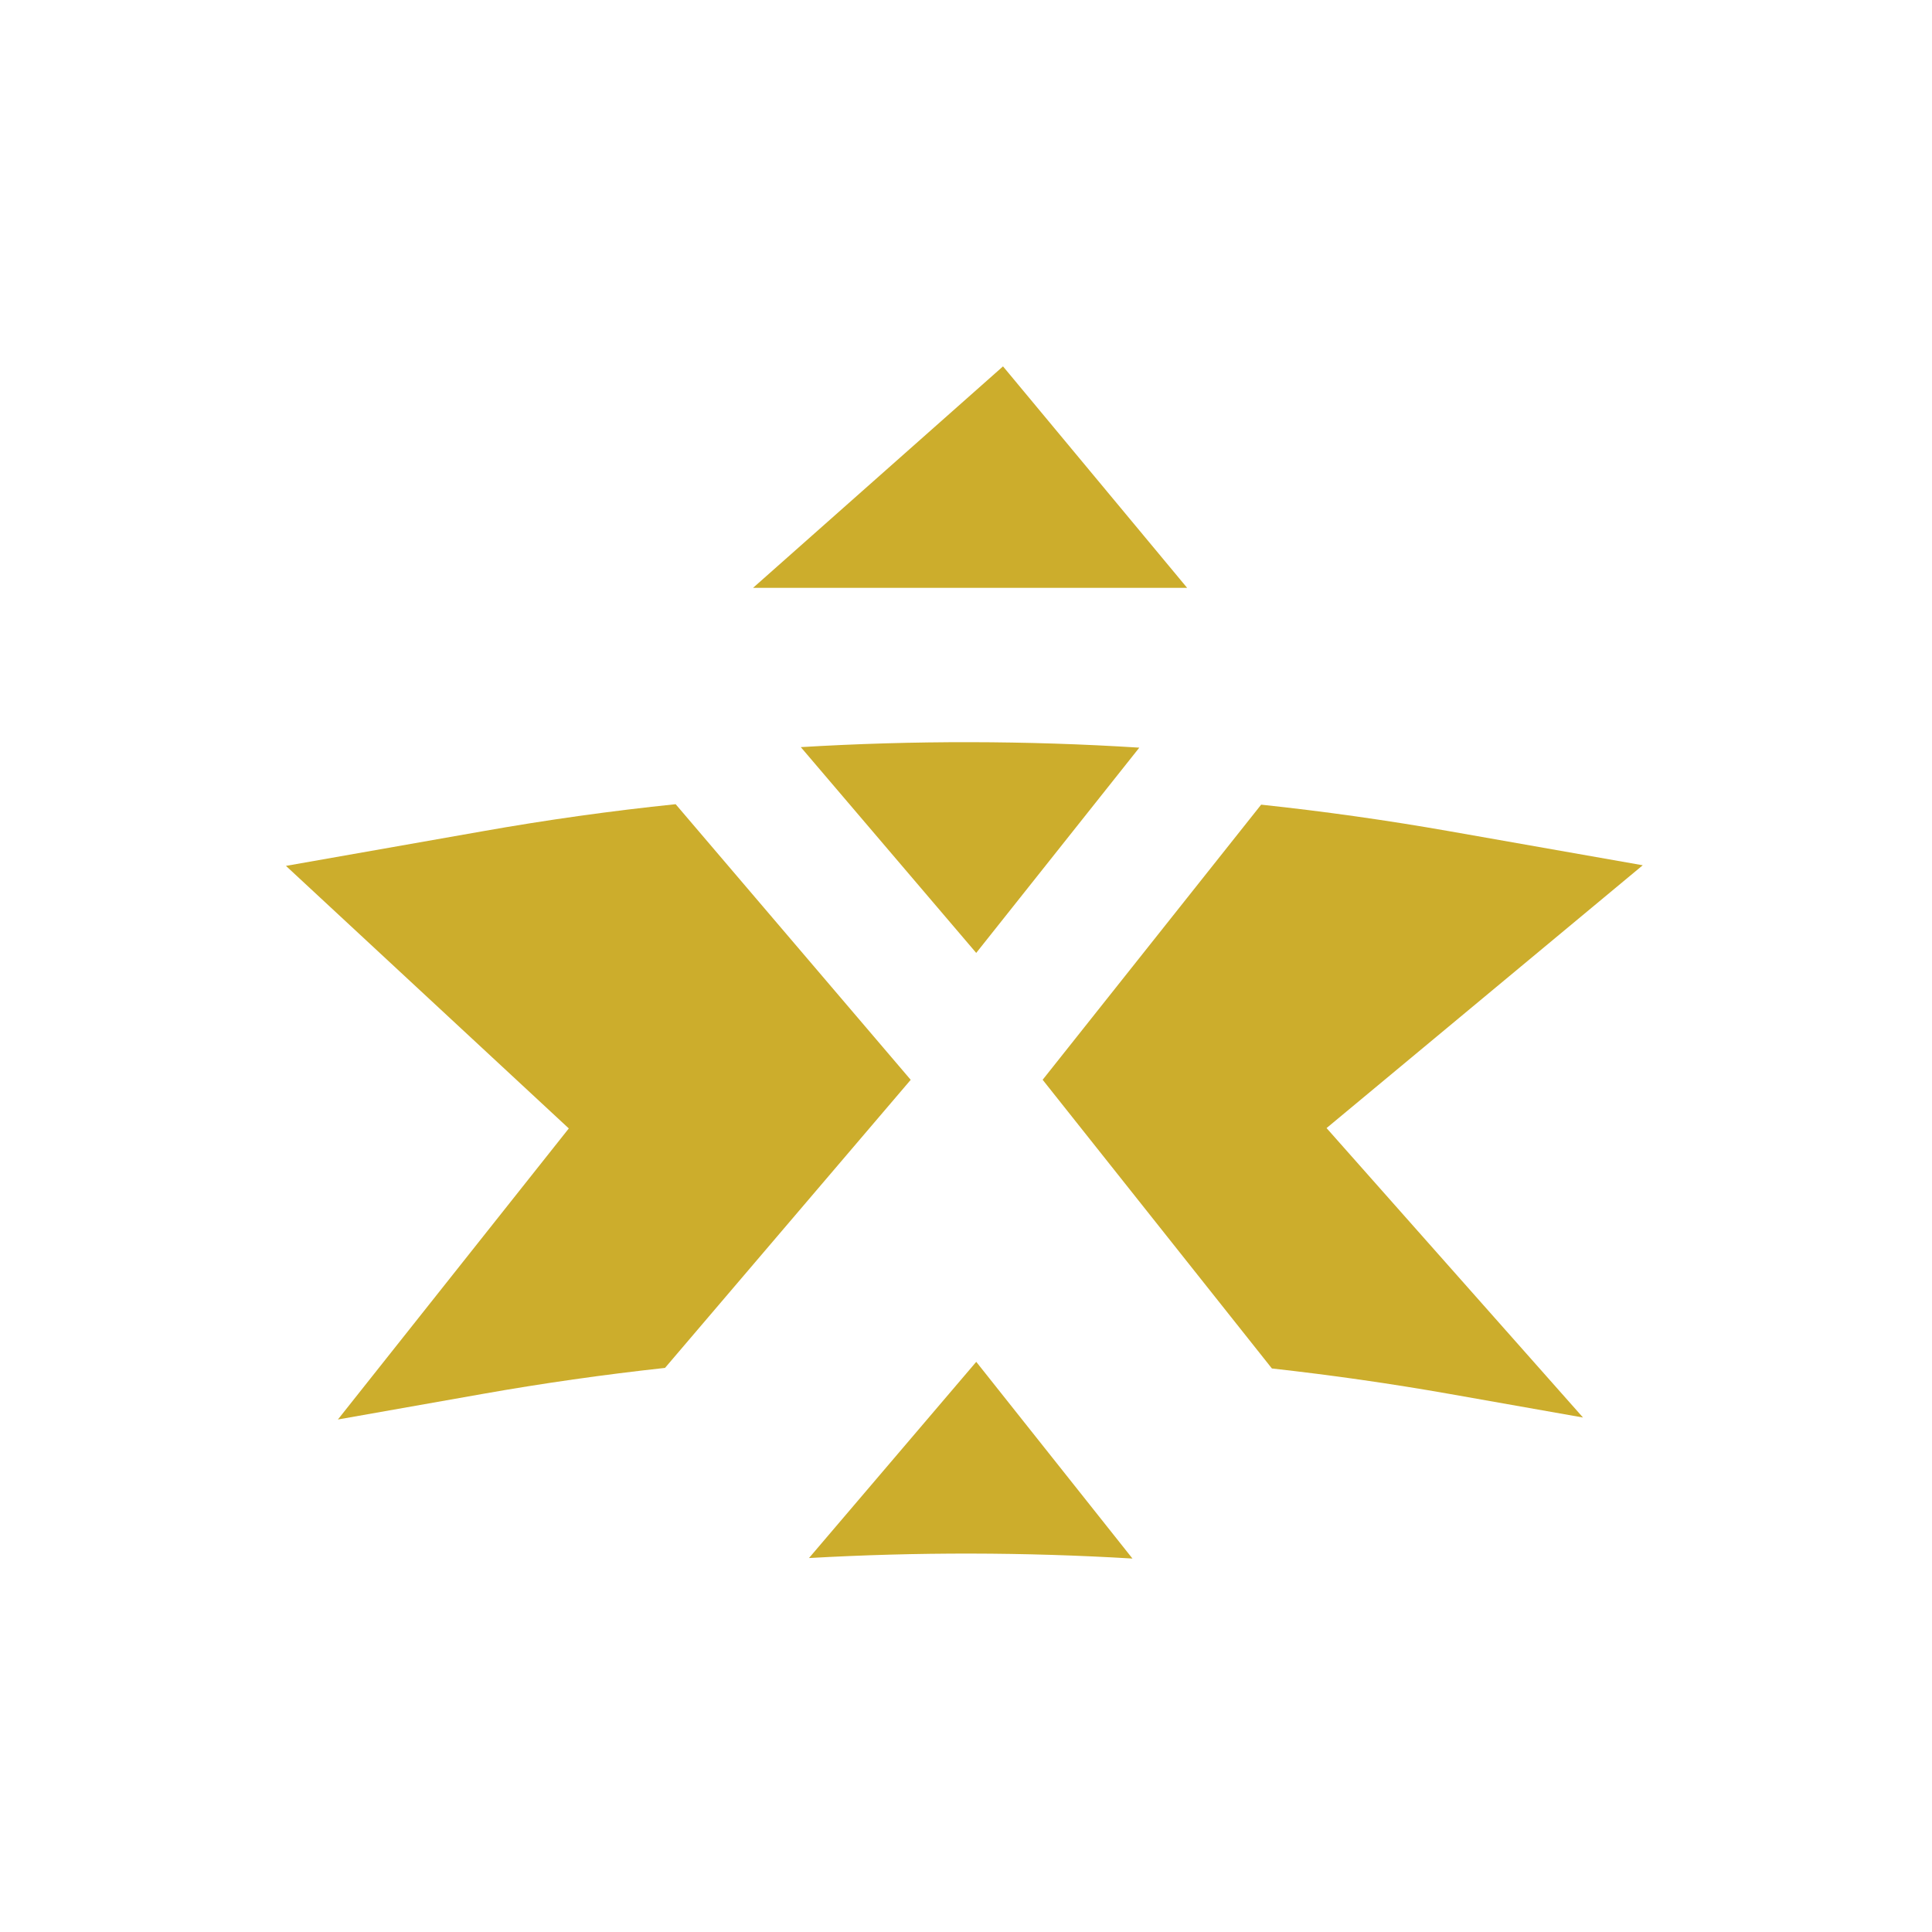 <svg width="128" height="128" viewBox="0 0 128 128" fill="none" xmlns="http://www.w3.org/2000/svg">
<g clip-path="url(#clip0_70_12759)">
<mask id="mask0_70_12759" style="mask-type:luminance" maskUnits="userSpaceOnUse" x="0" y="0" width="128" height="128">
<path d="M0.266 0.144H127.509V127.388H0.266V0.144Z" fill="white"/>
</mask>
<g mask="url(#mask0_70_12759)">
<path d="M44.763 53.28C40.468 53.724 36.189 54.325 31.933 55.08L18.945 57.367L37.685 74.762L22.387 94.045L31.933 92.358C35.958 91.644 40 91.072 44.059 90.627L60.337 71.541L44.763 53.28Z" fill="#CCAD2C"/>
<path d="M53.598 103.224C60.737 102.82 67.894 102.83 75.029 103.258L64.679 90.225L53.598 103.224Z" fill="#CCAD2C"/>
<path d="M75.482 49.534C68.015 49.061 60.521 49.051 53.055 49.499L64.677 63.133L75.482 49.534Z" fill="#CCAD2C"/>
<path d="M108.836 57.326L96.062 55.077C91.909 54.346 87.737 53.756 83.554 53.311L69.078 71.538L84.267 90.665C88.209 91.103 92.144 91.665 96.062 92.356L104.878 93.914L87.888 74.738L108.836 57.326Z" fill="#CCAD2C"/>
<path d="M66.452 24.273L49.891 38.947H78.651L66.452 24.273Z" fill="#CCAD2C"/>
</g>
</g>
<defs>
<clipPath id="clip0_70_12759">
<rect width="127.243" height="127.243" fill="white" transform="translate(0.262 0.143)"/>
</clipPath>
</defs>
</svg>
